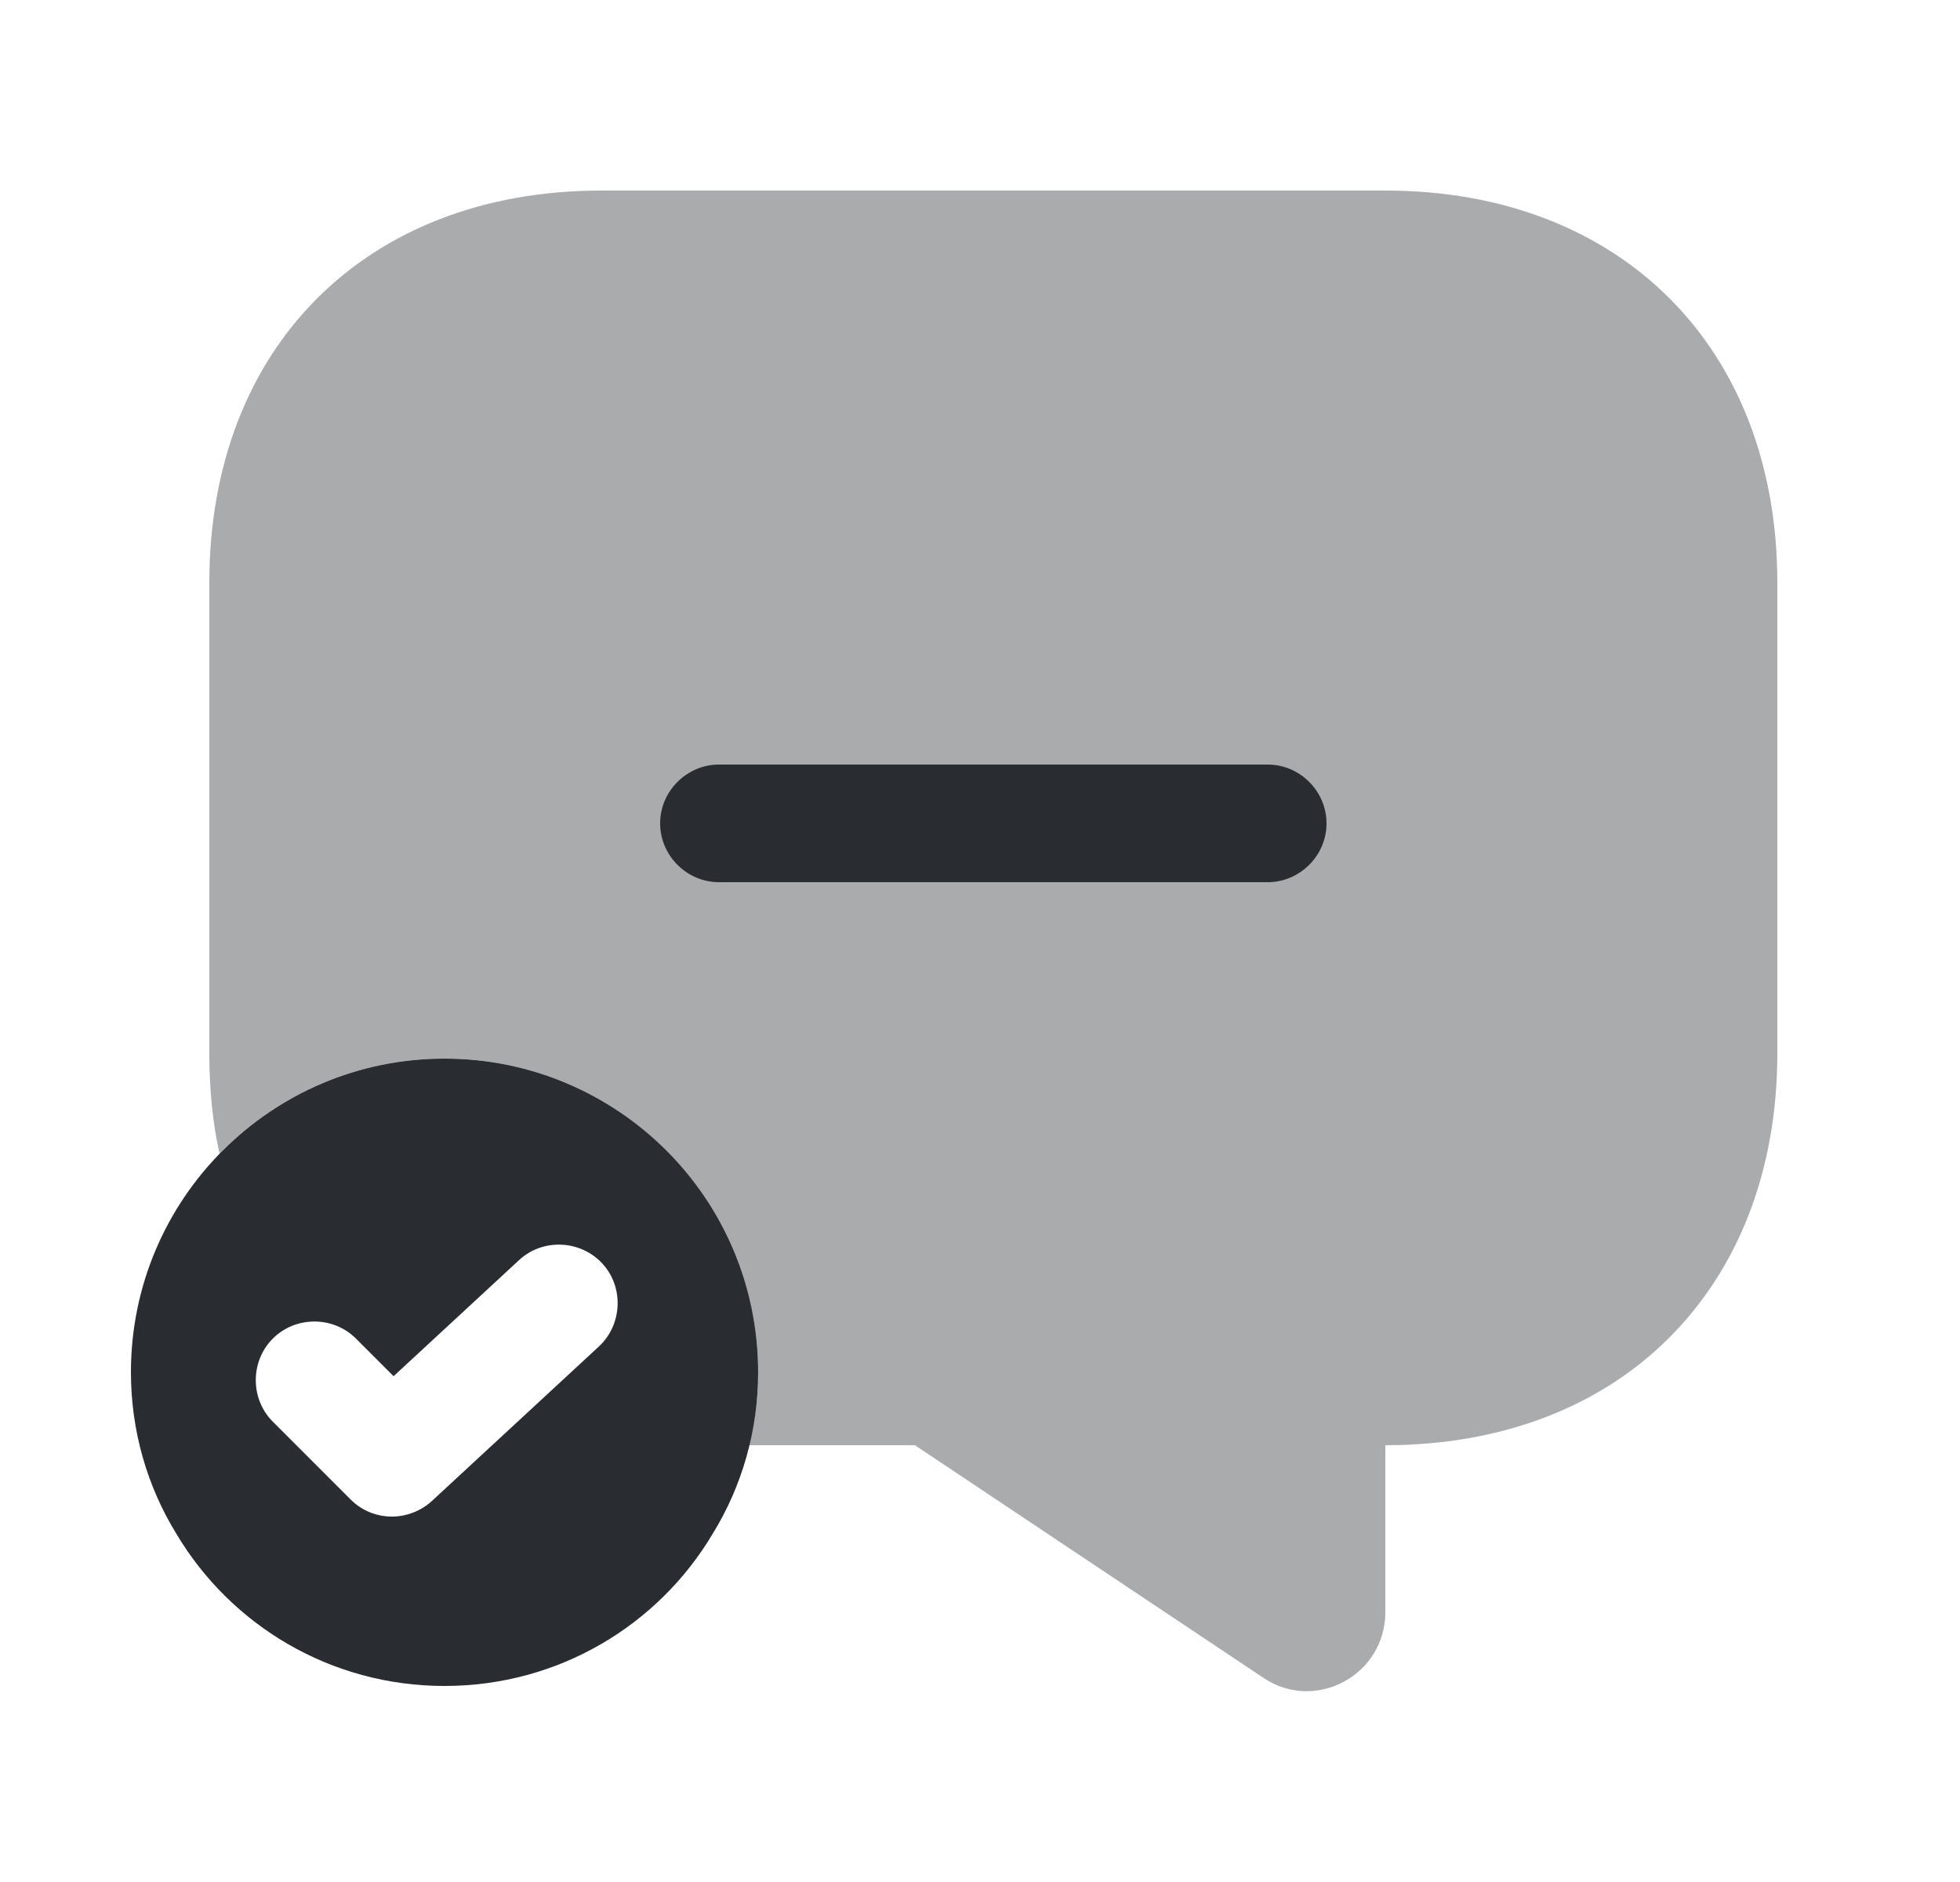 <svg width="25" height="24" viewBox="0 0 25 24" fill="none" xmlns="http://www.w3.org/2000/svg">
<path opacity="0.4" d="M22.67 7.43V13.43C22.67 14.93 22.17 16.18 21.29 17.06C20.42 17.93 19.17 18.43 17.67 18.43V20.56C17.67 21.36 16.78 21.84 16.12 21.4L11.67 18.43H9.55C9.63 18.13 9.67 17.82 9.67 17.5C9.67 16.48 9.28 15.54 8.64 14.83C7.92 14.01 6.85 13.5 5.67 13.5C4.55 13.5 3.53 13.96 2.8 14.71C2.71 14.31 2.67 13.88 2.67 13.43V7.43C2.67 4.43 4.67 2.43 7.67 2.43H17.67C20.67 2.43 22.67 4.43 22.67 7.43Z" fill="#292D32"/>
<path d="M16.17 11.25H9.17C8.76 11.25 8.42 10.91 8.42 10.5C8.42 10.09 8.76 9.75 9.17 9.75H16.17C16.58 9.75 16.92 10.09 16.92 10.5C16.92 10.91 16.58 11.25 16.17 11.25Z" fill="#292D32"/>
<path d="M5.67 13.5C3.46 13.5 1.67 15.29 1.67 17.5C1.67 18.25 1.88 18.96 2.25 19.56C2.94 20.72 4.21 21.5 5.67 21.5C7.13 21.5 8.4 20.72 9.09 19.56C9.46 18.96 9.67 18.25 9.67 17.5C9.67 15.29 7.88 13.5 5.67 13.5ZM7.64 17.17L5.51 19.14C5.37 19.27 5.18 19.34 5 19.34C4.81 19.34 4.62 19.27 4.47 19.12L3.48 18.13C3.19 17.84 3.19 17.36 3.48 17.07C3.77 16.78 4.25 16.78 4.54 17.07L5.02 17.55L6.62 16.07C6.92 15.79 7.4 15.81 7.68 16.11C7.96 16.41 7.94 16.89 7.64 17.17Z" fill="#292D32"/>
</svg>
